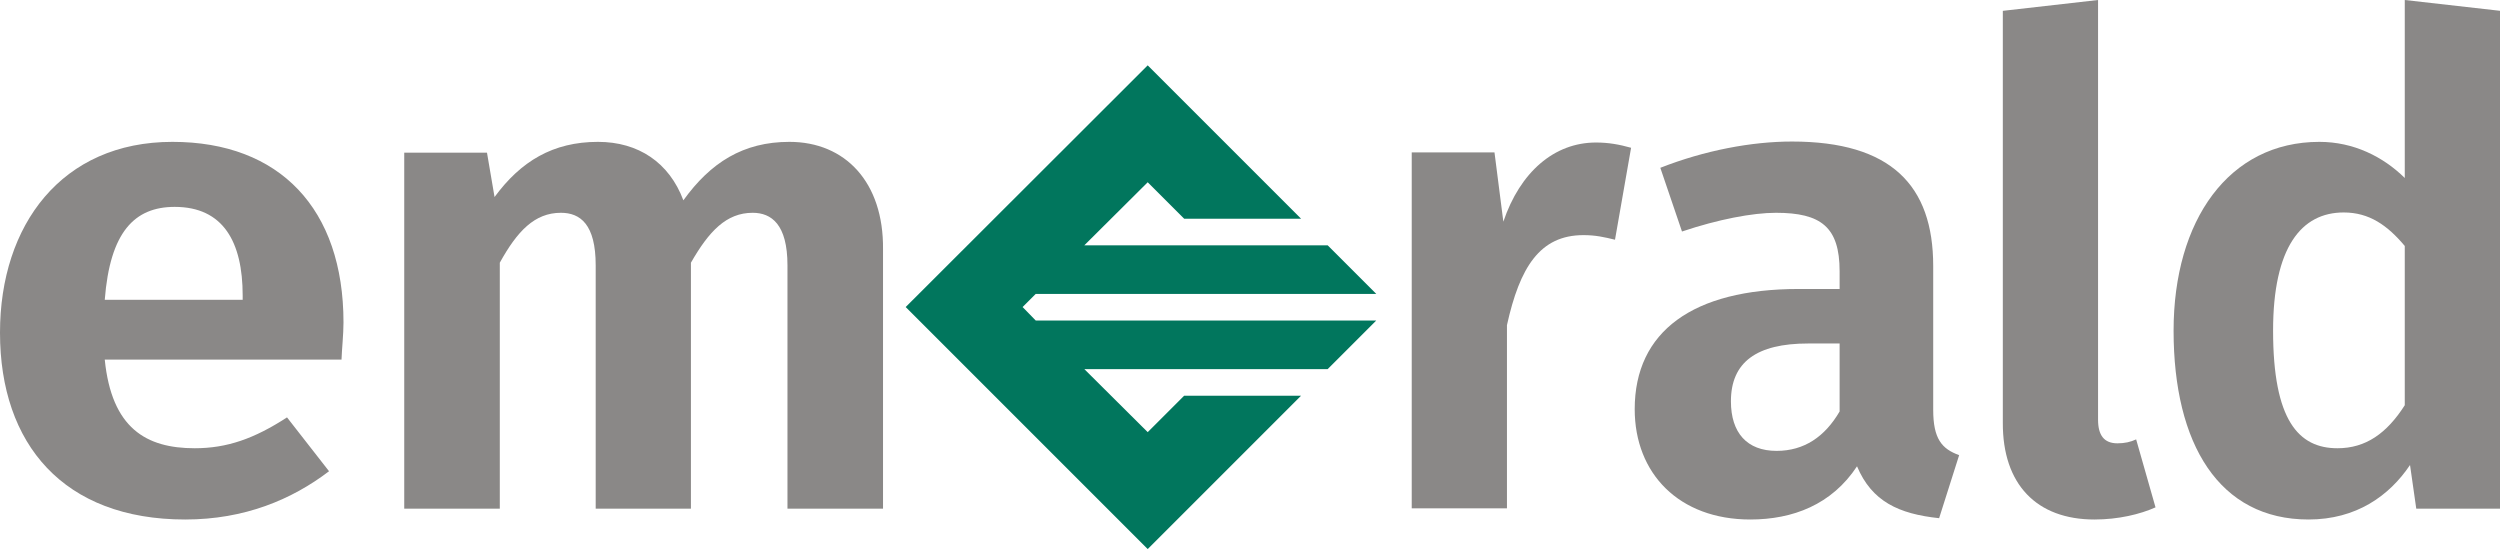 <?xml version="1.0" encoding="utf-8"?>
<!-- Generator: Adobe Illustrator 25.0.1, SVG Export Plug-In . SVG Version: 6.00 Build 0)  -->
<svg version="1.1" id="Layer_1" xmlns="http://www.w3.org/2000/svg" xmlns:xlink="http://www.w3.org/1999/xlink" x="0px" y="0px"
	 viewBox="0 0 76.13 16.72" style="enable-background:new 0 0 76.13 16.72;" xml:space="preserve">
<style type="text/css">
	.st0{clip-path:url(#SVGID_2_);fill:#8A8887;}
	.st1{clip-path:url(#SVGID_2_);fill-rule:evenodd;clip-rule:evenodd;fill:#01765D;}
</style>
<g>
	<defs>
		<rect id="SVGID_1_" y="0" width="76.13" height="16.72"/>
	</defs>
	<clipPath id="SVGID_2_">
		<use xlink:href="#SVGID_1_"  style="overflow:visible;"/>
	</clipPath>
	<path class="st0" d="M7.39,9.13h-4.2C3.35,7.06,4.1,6.3,5.32,6.3C6.8,6.3,7.39,7.37,7.39,9V9.13z M10.46,9.82
		c0-3.46-1.94-5.5-5.21-5.5C1.88,4.32,0,6.85,0,10.13c0,3.4,1.94,5.69,5.64,5.69c1.81,0,3.25-0.61,4.38-1.47l-1.28-1.64
		c-1,0.65-1.83,0.94-2.81,0.94c-1.48,0-2.53-0.61-2.74-2.7h7.21C10.41,10.64,10.46,10.19,10.46,9.82"/>
	<path class="st0" d="M24.04,4.32c-1.41,0-2.4,0.63-3.23,1.78c-0.43-1.15-1.37-1.78-2.6-1.78c-1.37,0-2.35,0.59-3.15,1.68
		l-0.23-1.35h-2.52v10.84h2.91V8c0.53-0.96,1.06-1.52,1.86-1.52c0.59,0,1.06,0.35,1.06,1.6v7.41h2.9V8
		c0.55-0.96,1.08-1.52,1.88-1.52c0.57,0,1.06,0.35,1.06,1.6v7.41h2.91v-7.9C26.91,5.55,25.74,4.32,24.04,4.32"/>
	<path class="st0" d="M48.6,4.34c-1.27,0-2.31,0.9-2.82,2.41l-0.27-2.11h-2.52v10.84h2.9V9.9c0.39-1.76,1-2.74,2.33-2.74
		c0.37,0,0.63,0.06,0.96,0.14l0.49-2.8C49.31,4.4,48.99,4.34,48.6,4.34"/>
	<path class="st0" d="M54.1,13.73c-0.9,0-1.39-0.55-1.39-1.51c0-1.19,0.78-1.76,2.35-1.76h0.96v2.07
		C55.57,13.3,54.94,13.73,54.1,13.73 M58.87,12.48V8.1c0-2.46-1.29-3.79-4.3-3.79c-1.23,0-2.66,0.27-4.01,0.8l0.66,1.94
		c1.1-0.37,2.15-0.57,2.86-0.57c1.37,0,1.94,0.43,1.94,1.78V8.8h-1.25c-3.21,0-4.99,1.29-4.99,3.66c0,1.96,1.35,3.36,3.52,3.36
		c1.29,0,2.48-0.45,3.25-1.62c0.45,1.07,1.27,1.45,2.5,1.58l0.61-1.92C59.13,13.67,58.87,13.36,58.87,12.48"/>
	<path class="st0" d="M63.78,15.82c0.73,0,1.39-0.16,1.86-0.37l-0.59-2.07c-0.17,0.08-0.35,0.12-0.57,0.12
		c-0.41,0-0.59-0.25-0.59-0.72V0l-2.9,0.33v12.54C60.98,14.75,62.02,15.82,63.78,15.82"/>
	<path class="st0" d="M71.18,13.65c-1.19,0-1.96-0.86-1.96-3.58c0-2.54,0.86-3.6,2.15-3.6c0.78,0,1.33,0.39,1.86,1.02v4.85
		C72.68,13.2,72.04,13.65,71.18,13.65 M73.23,0v5.42c-0.66-0.65-1.56-1.1-2.6-1.1c-2.76,0-4.44,2.39-4.44,5.75
		c0,3.46,1.39,5.75,4.11,5.75c1.45,0,2.46-0.72,3.09-1.66l0.19,1.33h2.56V0.33L73.23,0z"/>
	<polygon class="st1" points="40.43,7.47 33.02,7.47 34.95,5.55 36.06,6.66 39.62,6.66 34.95,1.99 27.58,9.35 34.95,16.72 
		39.62,12.05 36.06,12.05 34.95,13.16 33.02,11.24 40.43,11.24 41.91,9.76 31.54,9.76 31.14,9.35 31.54,8.95 41.91,8.95 	"/>
</g>
</svg>
